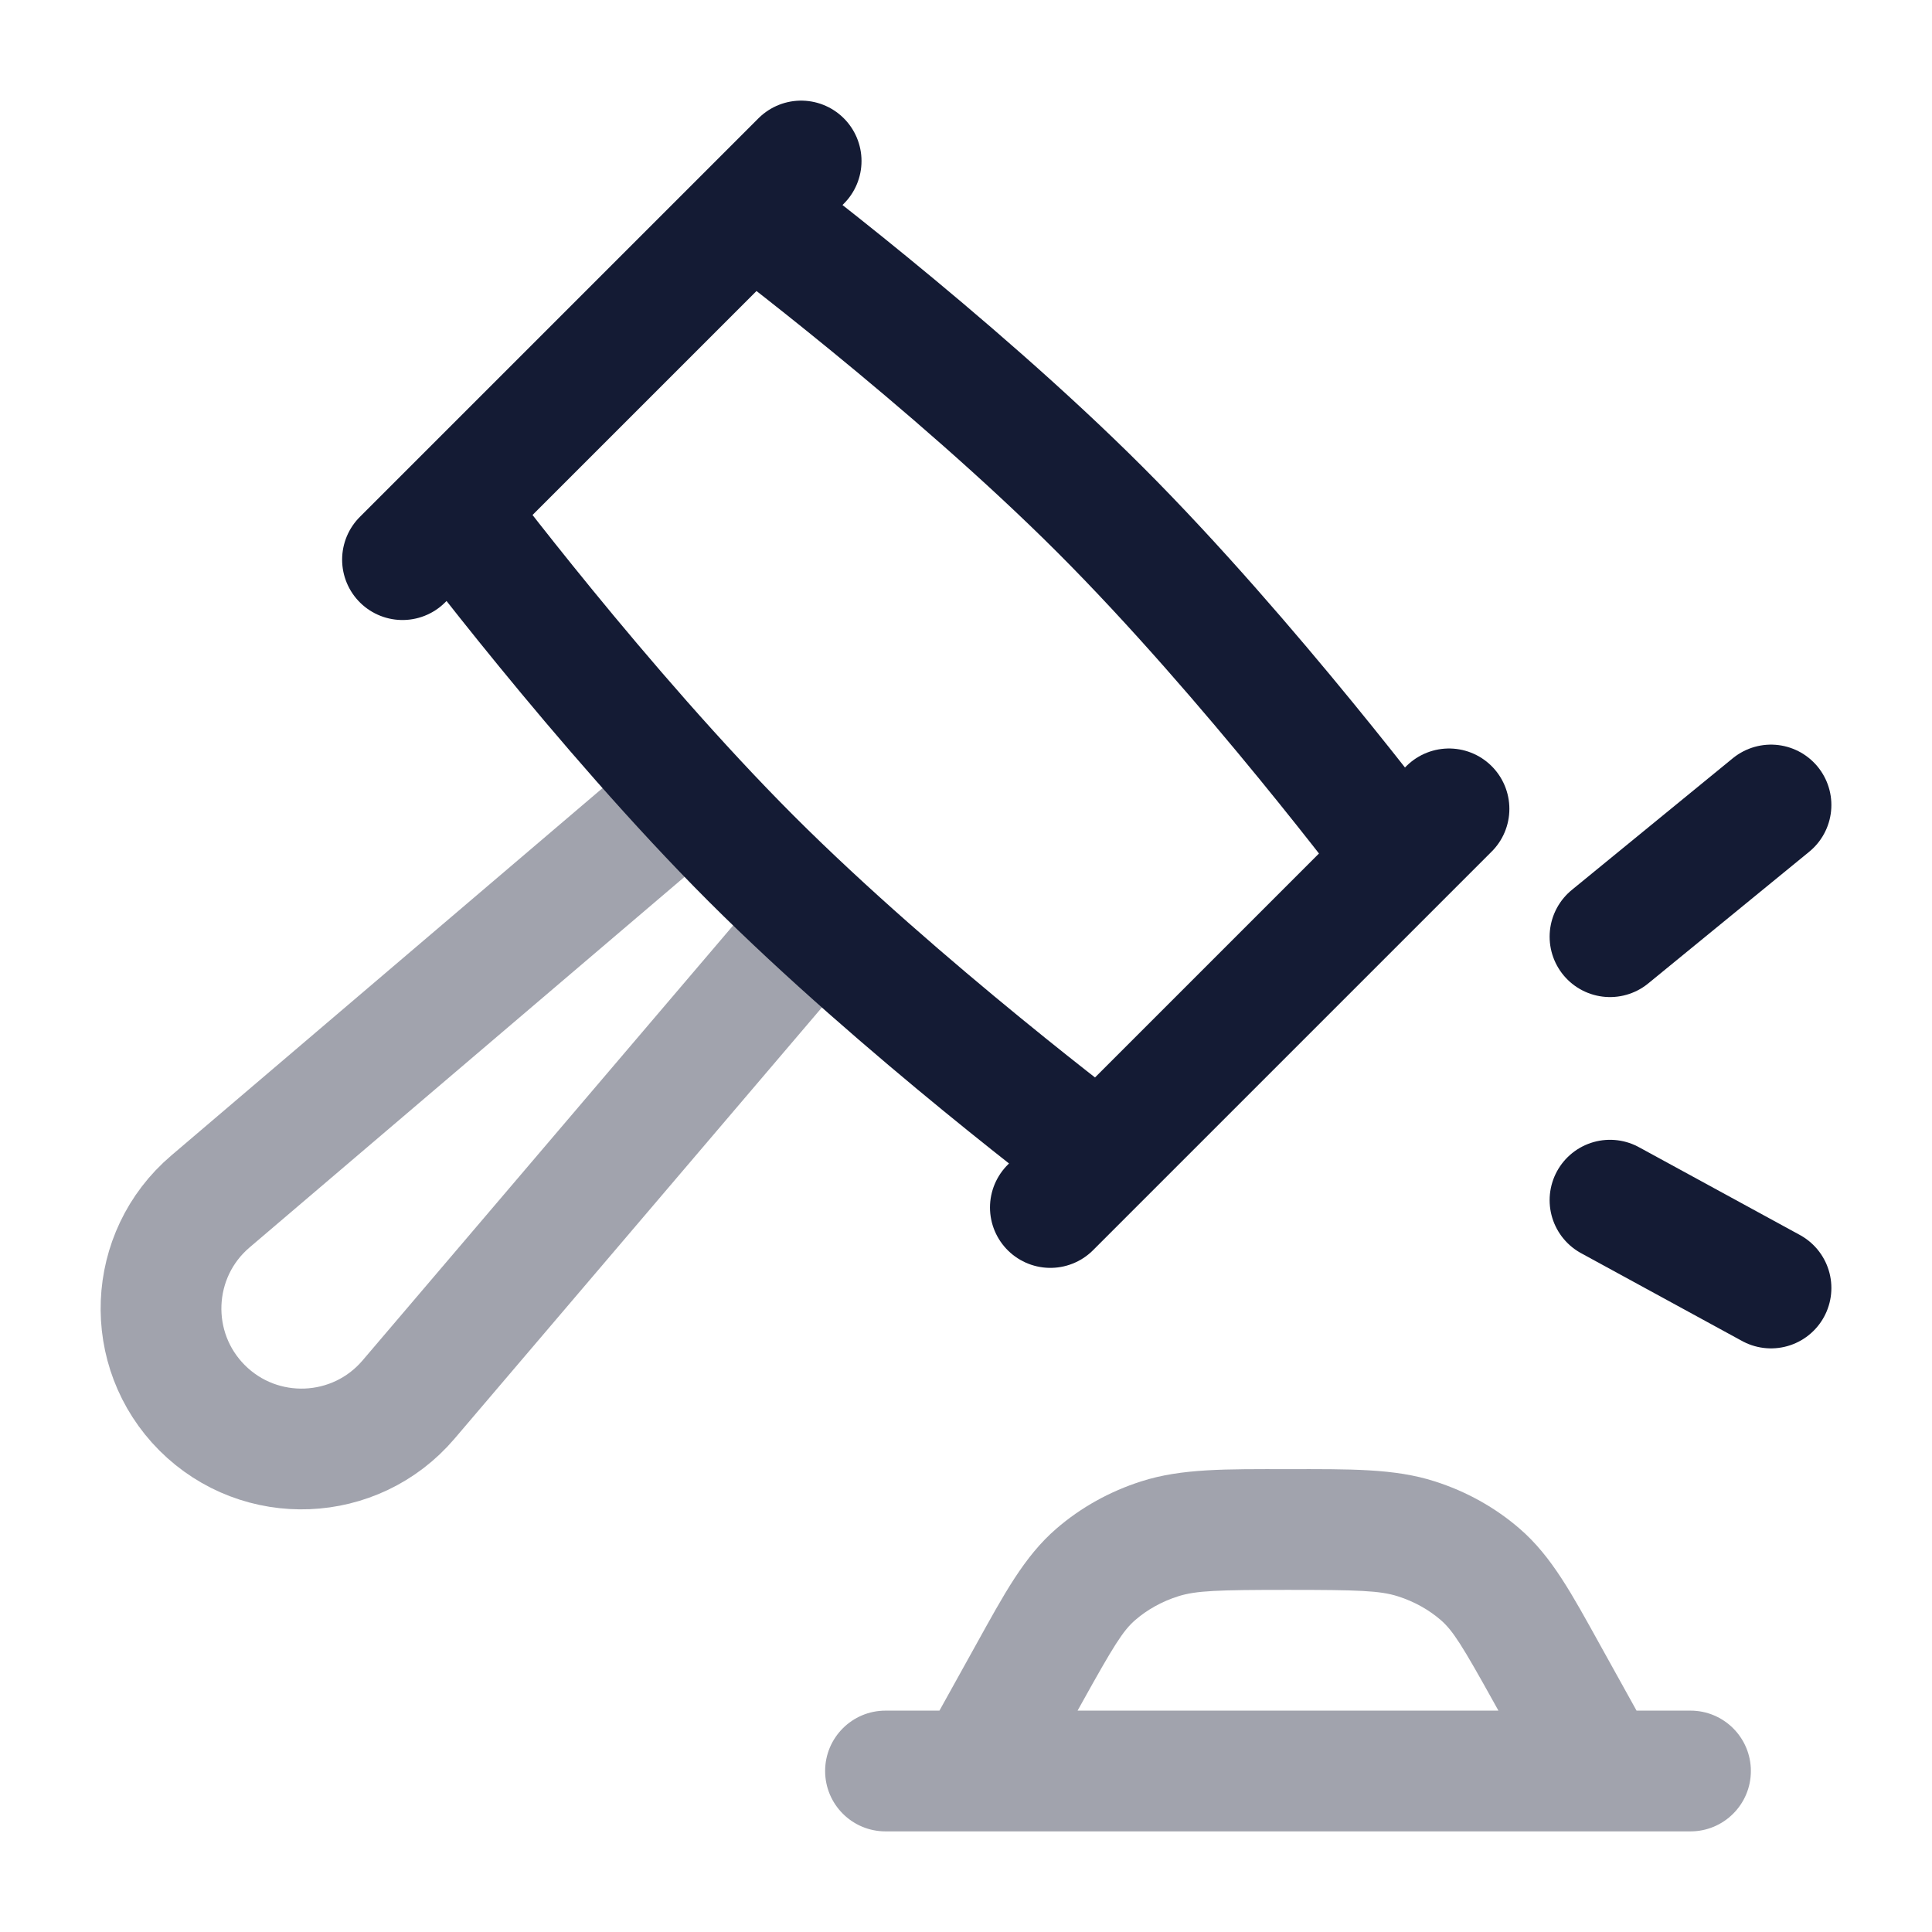 <svg width="24" height="24" viewBox="0 0 24 24" fill="none" xmlns="http://www.w3.org/2000/svg">
<path opacity="0.4" d="M10 11.605L5.075 17.386C4.414 18.162 3.232 18.209 2.511 17.489C1.791 16.768 1.838 15.586 2.614 14.925L8.395 10" stroke="#141B34" stroke-width="1.5" stroke-linejoin="round"/>
<path d="M18 10.048L13.048 15M9.952 2L5 6.952M9.333 2.619L5.619 6.333C5.619 6.333 7.476 8.809 9.333 10.667C11.191 12.524 13.667 14.381 13.667 14.381L17.381 10.667C17.381 10.667 15.524 8.19 13.667 6.333C11.81 4.476 9.333 2.619 9.333 2.619Z" stroke="#141B34" stroke-width="1.5" stroke-linecap="round" stroke-linejoin="round"/>
<path opacity="0.4" d="M11.456 21.636C11.254 21.998 11.385 22.454 11.747 22.656C12.109 22.857 12.566 22.726 12.767 22.364L11.456 21.636ZM12.784 20.789L13.44 21.153H13.44L12.784 20.789ZM19.233 22.364C19.434 22.726 19.891 22.857 20.253 22.656C20.615 22.454 20.746 21.998 20.544 21.636L19.233 22.364ZM19.216 20.789L19.872 20.425V20.425L19.216 20.789ZM18.388 19.557L18.878 18.99L18.878 18.99L18.388 19.557ZM17.594 19.116L17.365 19.83L17.594 19.116ZM13.612 19.557L13.122 18.99L13.122 18.99L13.612 19.557ZM14.406 19.116L14.177 18.402H14.177L14.406 19.116ZM11 21.25C10.586 21.25 10.25 21.586 10.25 22C10.25 22.414 10.586 22.75 11 22.75L11 21.25ZM21 22.75C21.414 22.75 21.75 22.414 21.75 22C21.75 21.586 21.414 21.25 21 21.25L21 22.75ZM12.767 22.364L13.44 21.153L12.128 20.425L11.456 21.636L12.767 22.364ZM20.544 21.636L19.872 20.425L18.56 21.153L19.233 22.364L20.544 21.636ZM19.872 20.425C19.531 19.811 19.279 19.336 18.878 18.99L17.898 20.125C18.05 20.257 18.166 20.444 18.56 21.153L19.872 20.425ZM16 19.75C16.873 19.75 17.142 19.759 17.365 19.83L17.823 18.402C17.323 18.241 16.77 18.25 16 18.25V19.75ZM18.878 18.99C18.572 18.725 18.212 18.526 17.823 18.402L17.365 19.83C17.569 19.895 17.75 19.997 17.898 20.125L18.878 18.99ZM13.44 21.153C13.834 20.444 13.95 20.257 14.102 20.125L13.122 18.99C12.721 19.336 12.469 19.811 12.128 20.425L13.44 21.153ZM16 18.25C15.229 18.25 14.677 18.241 14.177 18.402L14.635 19.83C14.858 19.759 15.127 19.75 16 19.75V18.25ZM14.102 20.125C14.25 19.997 14.431 19.895 14.635 19.83L14.177 18.402C13.788 18.526 13.428 18.725 13.122 18.99L14.102 20.125ZM11 22.75L21 22.75L21 21.25L11 21.25L11 22.75Z" fill="#141B34"/>
<path d="M20 11.636L22 10M20 14.909L22 16" stroke="#141B34" stroke-width="1.5" stroke-linecap="round" stroke-linejoin="round"/>
</svg>
